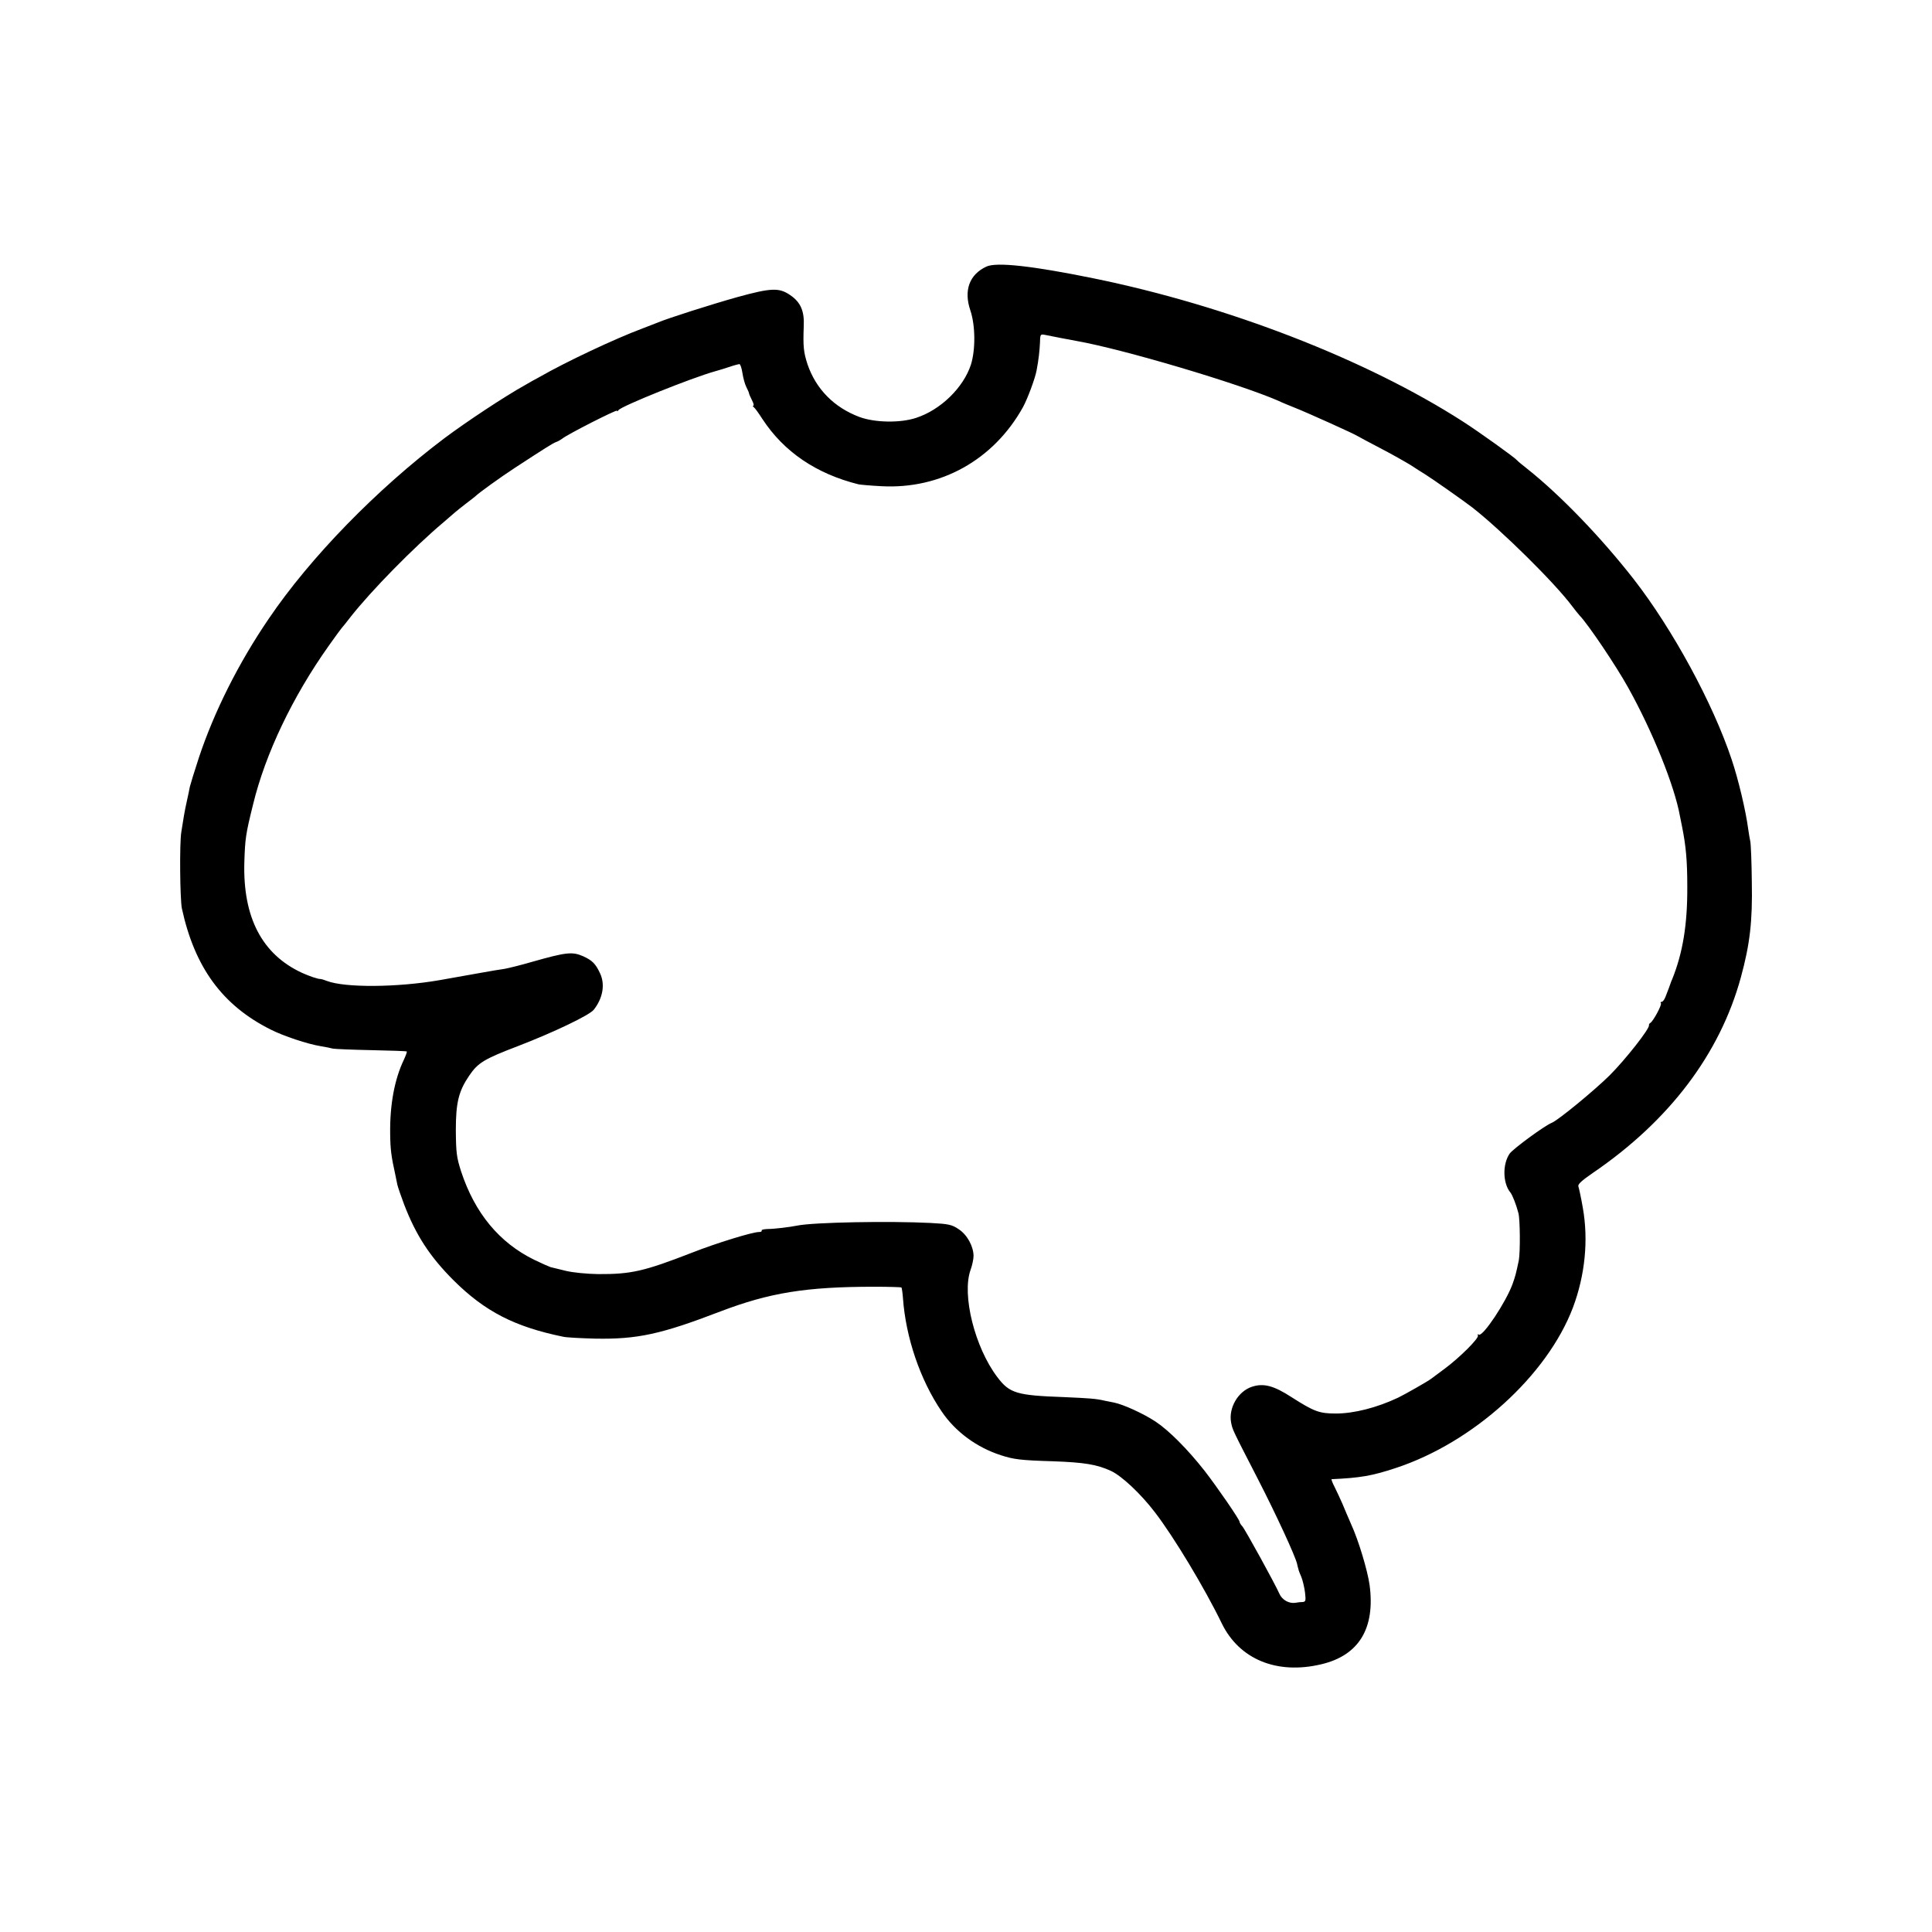 <svg version="1" xmlns="http://www.w3.org/2000/svg" width="1365.333" height="1365.333" viewBox="0 0 1024 1024"><path d="M522.8 141.3c-9 4.2-12.1 12.6-8.5 23.2 2.7 8 2.8 20.8.3 28.8-4 12.2-16.1 24-29.1 28.2-8.5 2.8-21.9 2.5-30-.5-13.5-5.1-23-14.8-27.5-27.9-2.1-6.5-2.4-9.4-2-20.1.4-8.1-1.6-12.8-7.2-16.6-5.8-4-10-3.9-28.1 1.1-13.9 3.9-36.8 11.2-42.2 13.5-1.1.4-4.7 1.8-8 3.1-14.5 5.4-40.6 17.7-54.7 25.8-2.1 1.1-5.5 3-7.5 4.2-10.8 6-30.9 19.3-42.8 28.2-35.8 27-71.1 63.2-93.1 95.7-16.1 23.6-29 49.5-37 73.6-2.4 7.3-4.5 14.2-4.8 15.5-.2 1.3-.9 4.5-1.5 7.2-.6 2.6-1.3 6.2-1.6 8-.3 1.7-.9 5.7-1.4 8.7-1 5.9-.7 35.5.3 40.5 6.8 31.3 21.5 51.4 47.1 64.2 6.7 3.4 19.6 7.7 26.5 8.8 2.5.4 5.4 1 6.5 1.3 1.1.2 10.3.6 20.4.8 10.1.2 18.5.5 18.7.7.2.2-.5 2.1-1.5 4.3-5 10.4-7.5 23.9-7.3 39.3.1 8.2.5 11.7 2.8 22.1.3 1.4.7 3.6 1 4.9.3 1.3 1.9 6 3.6 10.5 6.3 16.4 13.7 27.7 26.2 40.2 16.6 16.5 32.3 24.6 58.1 29.9 1.7.4 9.3.8 17 1 22.3.4 34.8-2.3 66.3-14.4 26-9.9 45.3-13.1 81.6-13.1 7.6 0 14.1.2 14.4.4.2.3.6 2.9.8 5.8 1.5 20.7 9.1 43.2 20.5 59.9 7.2 10.7 18.6 19.1 31.4 23.2 6.7 2.2 10.5 2.7 27.5 3.2 16.8.6 23.4 1.7 30.8 5.1 5.8 2.7 15.8 12.1 23.3 21.9 10 13 26.4 40.2 35.5 59 9.3 19 29.2 27.2 52.7 21.6 20-4.7 28.7-19.1 25.6-42.1-1.1-7.7-5.8-23.5-9.8-32.2-1.5-3.5-3.6-8.3-4.6-10.8-1.1-2.5-2.9-6.4-4.1-8.8-1.2-2.3-1.9-4.2-1.6-4.2 15-.7 21.2-1.7 33.9-5.9 41.1-13.5 80.3-49 94-85.1 6.4-17.1 8.3-35.7 5.2-53-.9-5.2-2-10.2-2.3-11.1-.5-1.1 1.5-3 7.6-7.2 40.5-27.6 67.4-63.1 78.5-103.7 4.8-17.6 6.2-29.6 5.8-50.5-.1-10.5-.5-20.1-.8-21.5-.3-1.4-.8-4.3-1.1-6.5-1.3-9.8-5.2-26.3-8.8-37-9.9-29.7-31.2-68.9-51.8-95.4-17.4-22.3-38.9-44.6-56.5-58.6-2.7-2.1-5.2-4.2-5.5-4.6-1.1-1.4-20.1-15-28.5-20.4-51.3-33-124.9-61.5-196-76-32.4-6.6-51.4-8.7-56.7-6.2zm39.2 37.8c3 .6 6.9 1.3 8.5 1.6 24.9 4.4 85.8 22.5 107 31.7 1.6.8 5.5 2.4 8.5 3.6 6.9 2.7 32.1 14.1 33.5 15.1.6.4 5.9 3.2 12 6.4 6 3.1 13.2 7.2 16 8.9 2.7 1.8 6.4 4.1 8 5.1 3 1.8 21.2 14.6 24.9 17.5 15.7 12.3 43.7 40 52.8 52.2 1.5 2 3.3 4.2 4 5 4.5 4.6 19.5 26.9 25.8 38.3 12.9 23.2 24.5 51.9 27.4 68 .3 1.6.8 4.1 1.1 5.5 2.1 10.4 2.8 18.2 2.8 32 .1 20.1-2.4 35.1-8 49-.4.8-.7 1.7-.8 2-.1.3-.5 1.4-.9 2.5s-1.2 3.2-1.8 4.7c-.6 1.6-1.5 2.8-2.1 2.8-.6 0-.7.3-.4.7.7.7-3.9 9.3-5.5 10.4-.6.3-.9.9-.8 1.3.4 1.8-12.4 18.1-20.9 26.6-8.2 8.1-27.2 23.7-30.6 25.1-3.7 1.4-20.7 13.9-22.4 16.4-3.8 5.6-3.6 15.6.4 20.5 1.1 1.3 3.1 6.4 4.3 11 .9 3.4 1 20.8.2 25-1.5 7.1-1.8 8.3-3.3 12.5-3.5 9.7-15.8 28.1-17.9 26.9-.6-.4-.8-.2-.5.4.9 1.3-9.8 11.9-17.8 17.8-3.3 2.4-6.5 4.8-7 5.2-1.3 1.1-14.3 8.5-17.5 10-11.2 5.3-23.4 8.4-33 8.4-8.8 0-11.6-1.1-23.5-8.7-9.4-6.1-14.8-7.5-20.9-5.5-7.4 2.4-12.5 11.2-11.1 18.9.8 4 .4 3.2 14.4 30.4C676 802 686.7 825 687.5 829c.2.8.4 1.6.4 1.7.1.2.2.6.3 1 0 .5.8 2.4 1.6 4.3.7 1.8 1.6 5.6 1.9 8.2.5 4.2.3 4.8-1.3 4.9-1.1 0-2.7.2-3.7.4-3.4.6-7.2-1.5-8.6-4.8-2.2-5-18.1-34-19.7-35.8-.8-.8-1.4-1.9-1.4-2.3 0-1.2-12-18.6-18.6-27.1-8.8-11.2-18.8-21.3-25.9-26-6.5-4.3-17.1-9.1-22-10.1-1.1-.2-3.3-.7-5-1-4.7-1.1-8.1-1.3-21.5-1.9-25.2-.9-28.9-2-35.4-10.6-11.9-15.7-18.9-43.5-14.2-56.8.9-2.4 1.6-5.8 1.6-7.5-.1-5.1-3.4-11.2-7.9-14.1-3.5-2.4-5.3-2.8-14.8-3.3-21.5-1.1-62-.4-70.8 1.4-4 .8-12.1 1.8-15.7 1.8-2 .1-3.4.4-3.1.8.2.5-.4.8-1.5.8-3.4 0-22.6 5.9-35.3 10.9-25.5 9.9-32.3 11.5-49.9 11.4-6.1-.1-13.2-.8-17-1.7-3.6-.9-7.3-1.8-8.2-2-.9-.3-4.8-2-8.7-3.9-18.5-9.1-31.4-24.7-38.7-46.8-2.4-7.5-2.7-9.9-2.8-21.9 0-14.6 1.5-20.7 7.1-28.9 4.6-6.8 7.9-8.8 25.7-15.6 19-7.3 38-16.4 40.3-19.3 4.8-6.1 6.1-13.3 3.4-19.2-2.4-5.2-4.2-7-9.1-9.2-5.7-2.5-9-2.1-27 3-5.8 1.7-12.3 3.3-14.5 3.7-2.2.3-7.6 1.2-12 2-8.4 1.5-9 1.6-22.5 4-22.5 3.9-50.2 4.1-59.8.4-1.5-.6-2.9-1-3.2-1-1.4.1-6-1.5-10-3.3-21.1-9.8-31.3-29.3-30.5-58.5.4-12.6.7-14.9 4.6-30.6 6.5-26.9 21-57.3 40.2-84.3 3.4-4.8 6.4-8.9 6.7-9.2.3-.3 2.5-3 4.8-6 11-14 33.6-37 49.3-50.2 2.4-2.1 5.1-4.4 5.9-5.1.8-.7 3.5-2.9 6-4.8s4.7-3.6 5-3.9c1.3-1.4 13.3-10.1 21-15.1 16.4-10.7 19.9-12.9 21.7-13.6 1-.3 2.5-1.2 3.3-1.8 2.6-2.2 29-15.6 29-14.8 0 .5.4.3.8-.3 1.4-2.1 38.7-17.1 51.2-20.6 1.9-.5 5.4-1.6 7.8-2.4 2.3-.8 4.7-1.4 5.1-1.4.5 0 1.2 2.1 1.6 4.7.4 2.6 1.3 6 2.1 7.5s1.4 3 1.4 3.3c0 .3.7 1.9 1.5 3.5.9 1.7 1.2 3 .8 3-.5 0-.3.4.2.8.6.4 2.6 3.2 4.6 6.3 11.4 17.4 28.5 29 50.9 34.6.8.2 6.3.7 12.2 1 31.4 1.7 59.5-14 75-41.9 2.4-4.4 6.4-15.1 7.2-19.4 1.1-5.8 1.6-10.4 1.8-14.6.1-4.6.2-4.8 2.7-4.3 1.4.3 5.1 1 8.1 1.6z"/></svg>